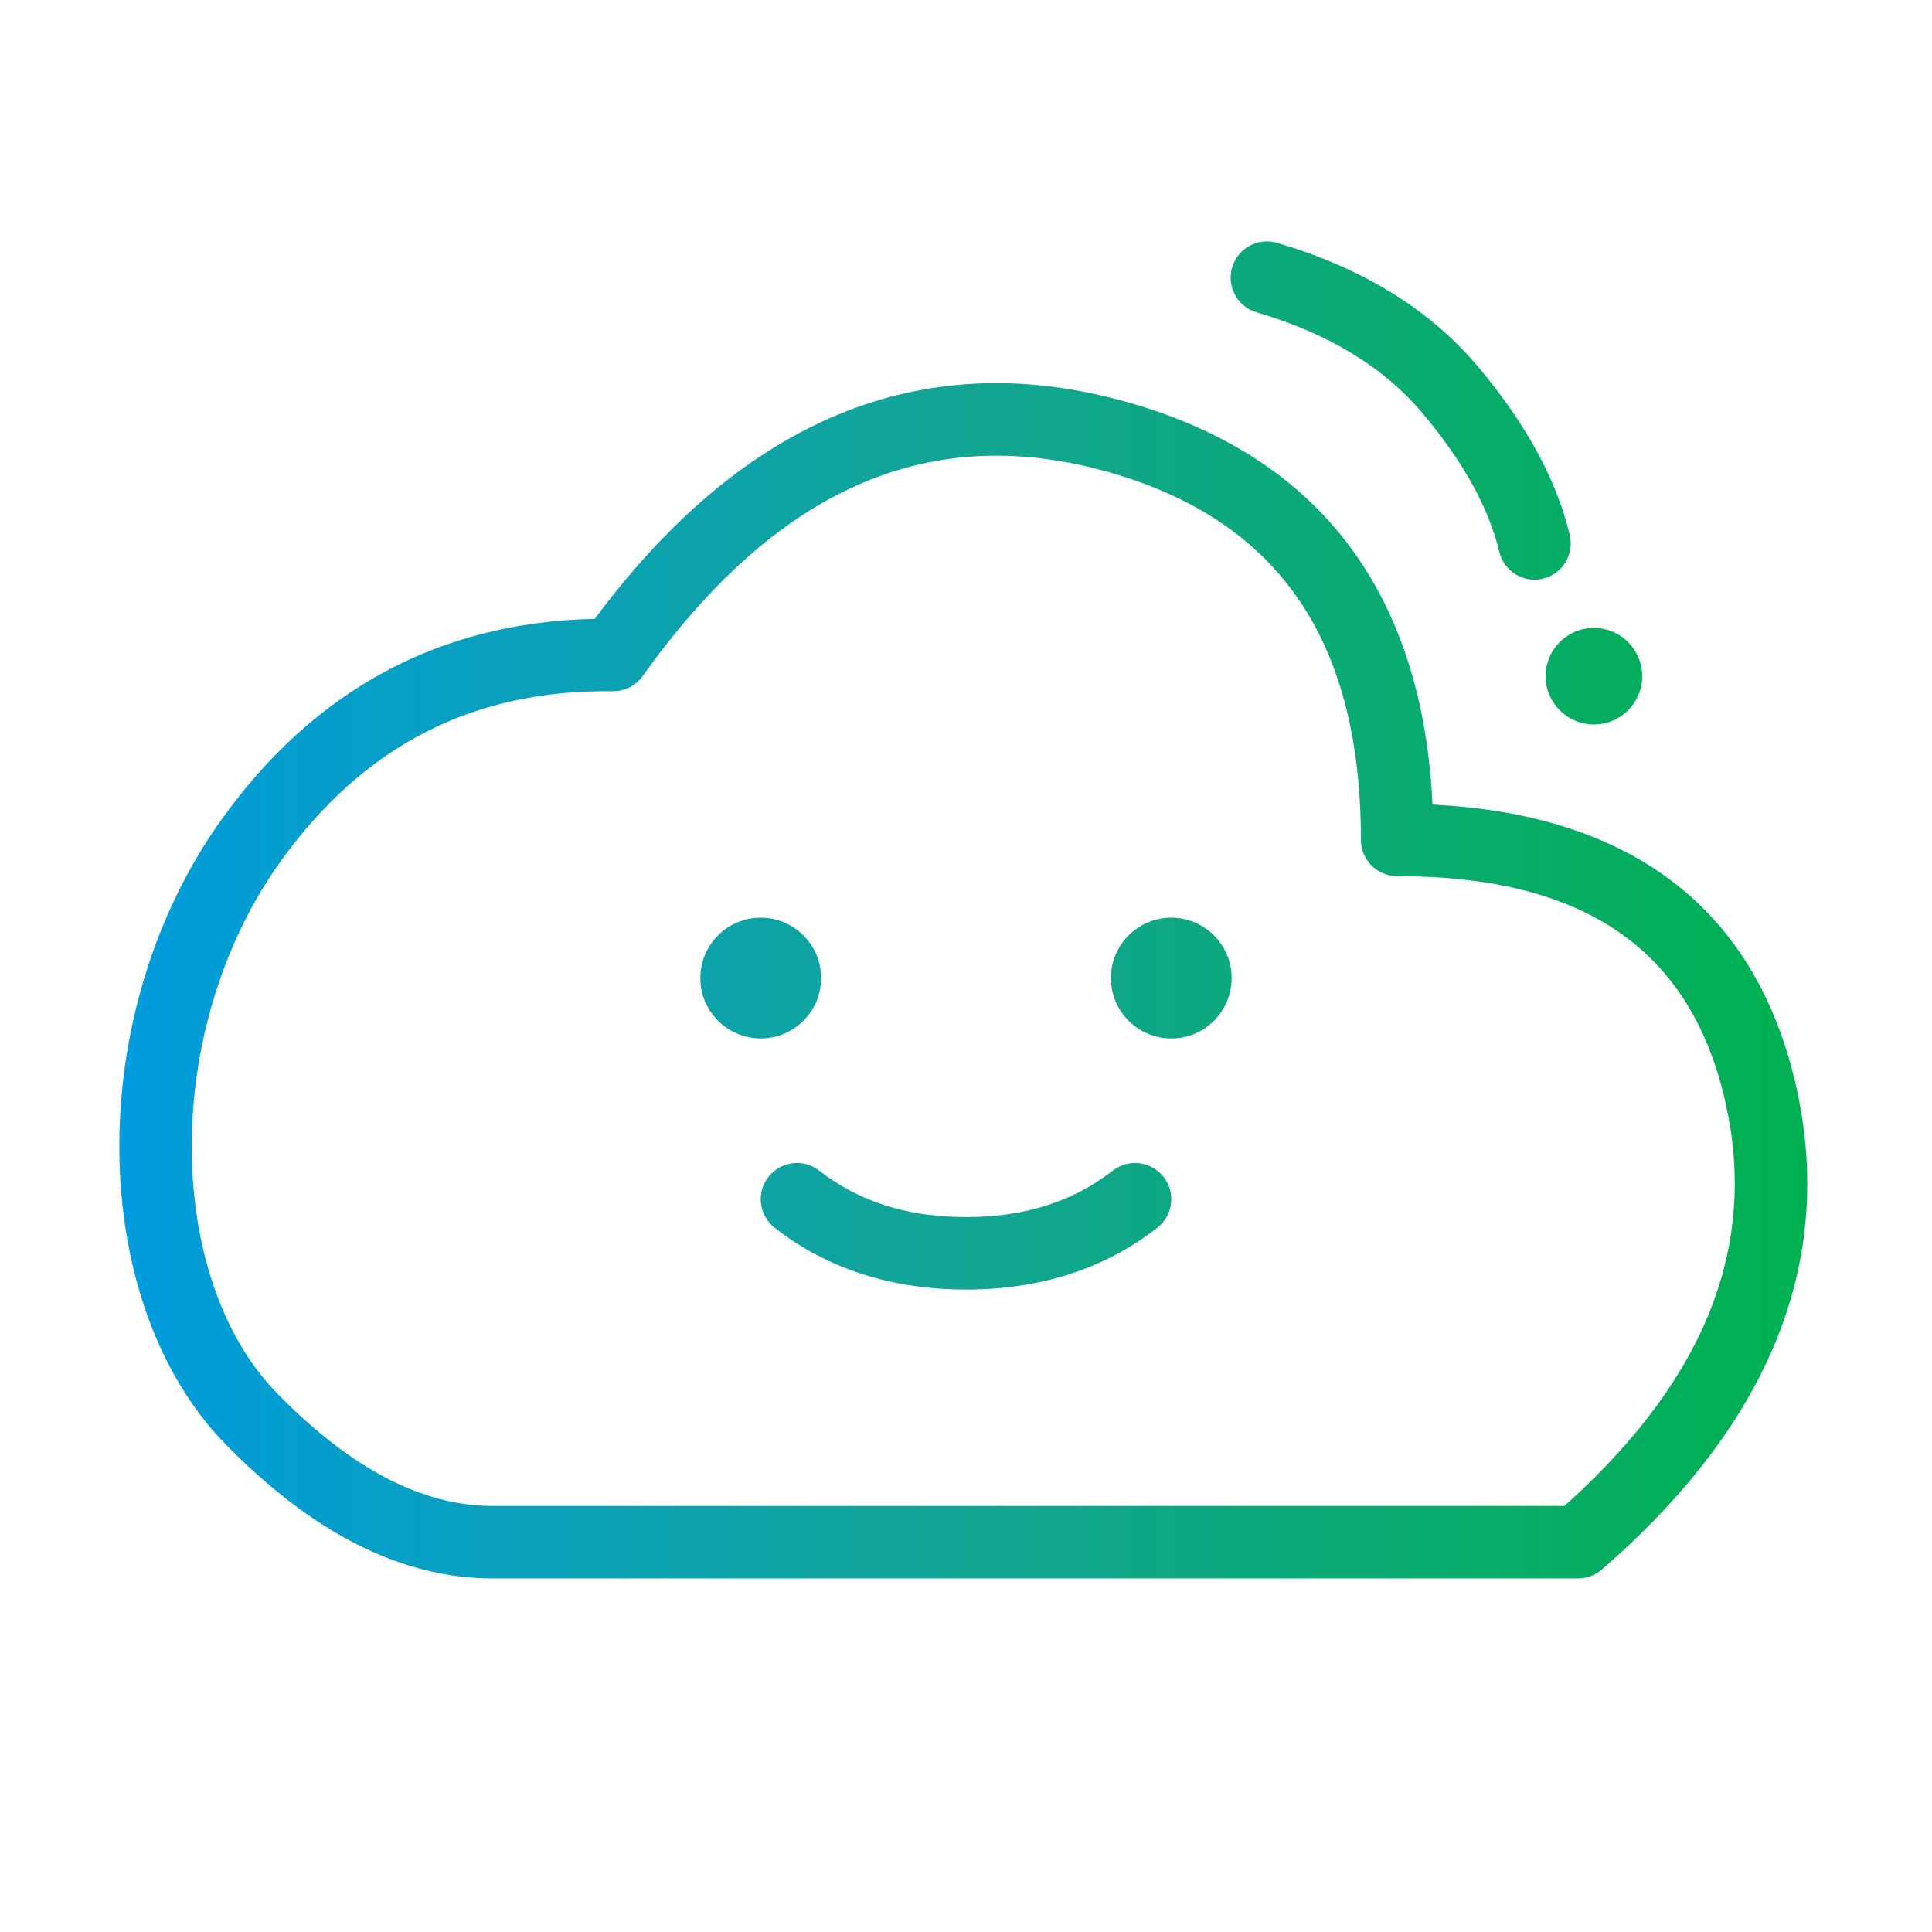 <svg width="80" height="80" viewBox="0 0 80 80" fill="none" xmlns="http://www.w3.org/2000/svg">
  <path fill-rule="evenodd" clip-rule="evenodd" d="M52.88 10.056C52.085 9.824 51.252 10.28 51.019 11.075C50.786 11.87 51.242 12.703 52.037 12.936C55.028 13.811 57.313 15.214 58.931 17.142C60.608 19.142 61.651 21.048 62.083 22.852C62.275 23.658 63.084 24.155 63.89 23.963C64.696 23.77 65.193 22.961 65 22.155C64.452 19.859 63.187 17.548 61.229 15.214C59.21 12.808 56.414 11.091 52.88 10.056ZM24.746 25.467L24.628 25.625L24.558 25.627C18.196 25.777 13.033 28.56 9.194 33.905C3.399 41.973 3.602 53.937 9.34 59.803C12.929 63.472 16.62 65.359 20.399 65.359H65.343C65.704 65.359 66.053 65.229 66.326 64.992C73.383 58.875 76.1 52.031 74.291 44.634L74.201 44.279C72.397 37.462 67.392 33.774 59.522 33.327L59.317 33.316L59.304 33.054C58.806 24.334 54.45 18.735 46.389 16.572C38.1 14.349 30.811 17.387 24.746 25.467ZM45.611 19.47C52.833 21.407 56.353 26.383 56.353 34.78C56.353 35.609 57.024 36.28 57.853 36.28C65.522 36.28 69.887 39.255 71.377 45.347L71.457 45.692C72.76 51.547 70.674 56.974 65.04 62.121L64.776 62.358L20.399 62.359C17.52 62.359 14.553 60.842 11.484 57.705C6.821 52.938 6.646 42.595 11.63 35.655C15.071 30.864 19.604 28.547 25.374 28.622C25.866 28.629 26.329 28.394 26.615 27.993C32.109 20.285 38.359 17.525 45.611 19.47ZM31.5 43C32.881 43 34 41.881 34 40.5C34 39.119 32.881 38 31.5 38C30.119 38 29 39.119 29 40.5C29 41.881 30.119 43 31.5 43ZM51 40.5C51 41.881 49.881 43 48.5 43C47.119 43 46 41.881 46 40.5C46 39.119 47.119 38 48.5 38C49.881 38 51 39.119 51 40.5ZM66 30C67.105 30 68 29.105 68 28C68 26.895 67.105 26 66 26C64.895 26 64 26.895 64 28C64 29.105 64.895 30 66 30ZM40 53.397C36.924 53.397 34.265 52.546 32.078 50.84C31.424 50.331 31.308 49.388 31.817 48.735C32.327 48.081 33.269 47.965 33.922 48.474C35.564 49.754 37.571 50.397 40 50.397C42.429 50.397 44.436 49.754 46.078 48.474C46.731 47.965 47.673 48.081 48.183 48.735C48.692 49.388 48.576 50.331 47.922 50.84C45.735 52.546 43.076 53.397 40 53.397Z" fill="url(#paint0_linear_2252_59008)"/>
  <defs>
  <linearGradient id="paint0_linear_2252_59008" x1="74.835" y1="37.677" x2="4.941" y2="37.677" gradientUnits="userSpaceOnUse">
    <stop stop-color="#00B050"/>
    <stop offset="0.5" stop-color="#12A594"/>
    <stop offset="1" stop-color="#009CDE"/>
  </linearGradient>
  </defs>
</svg>
